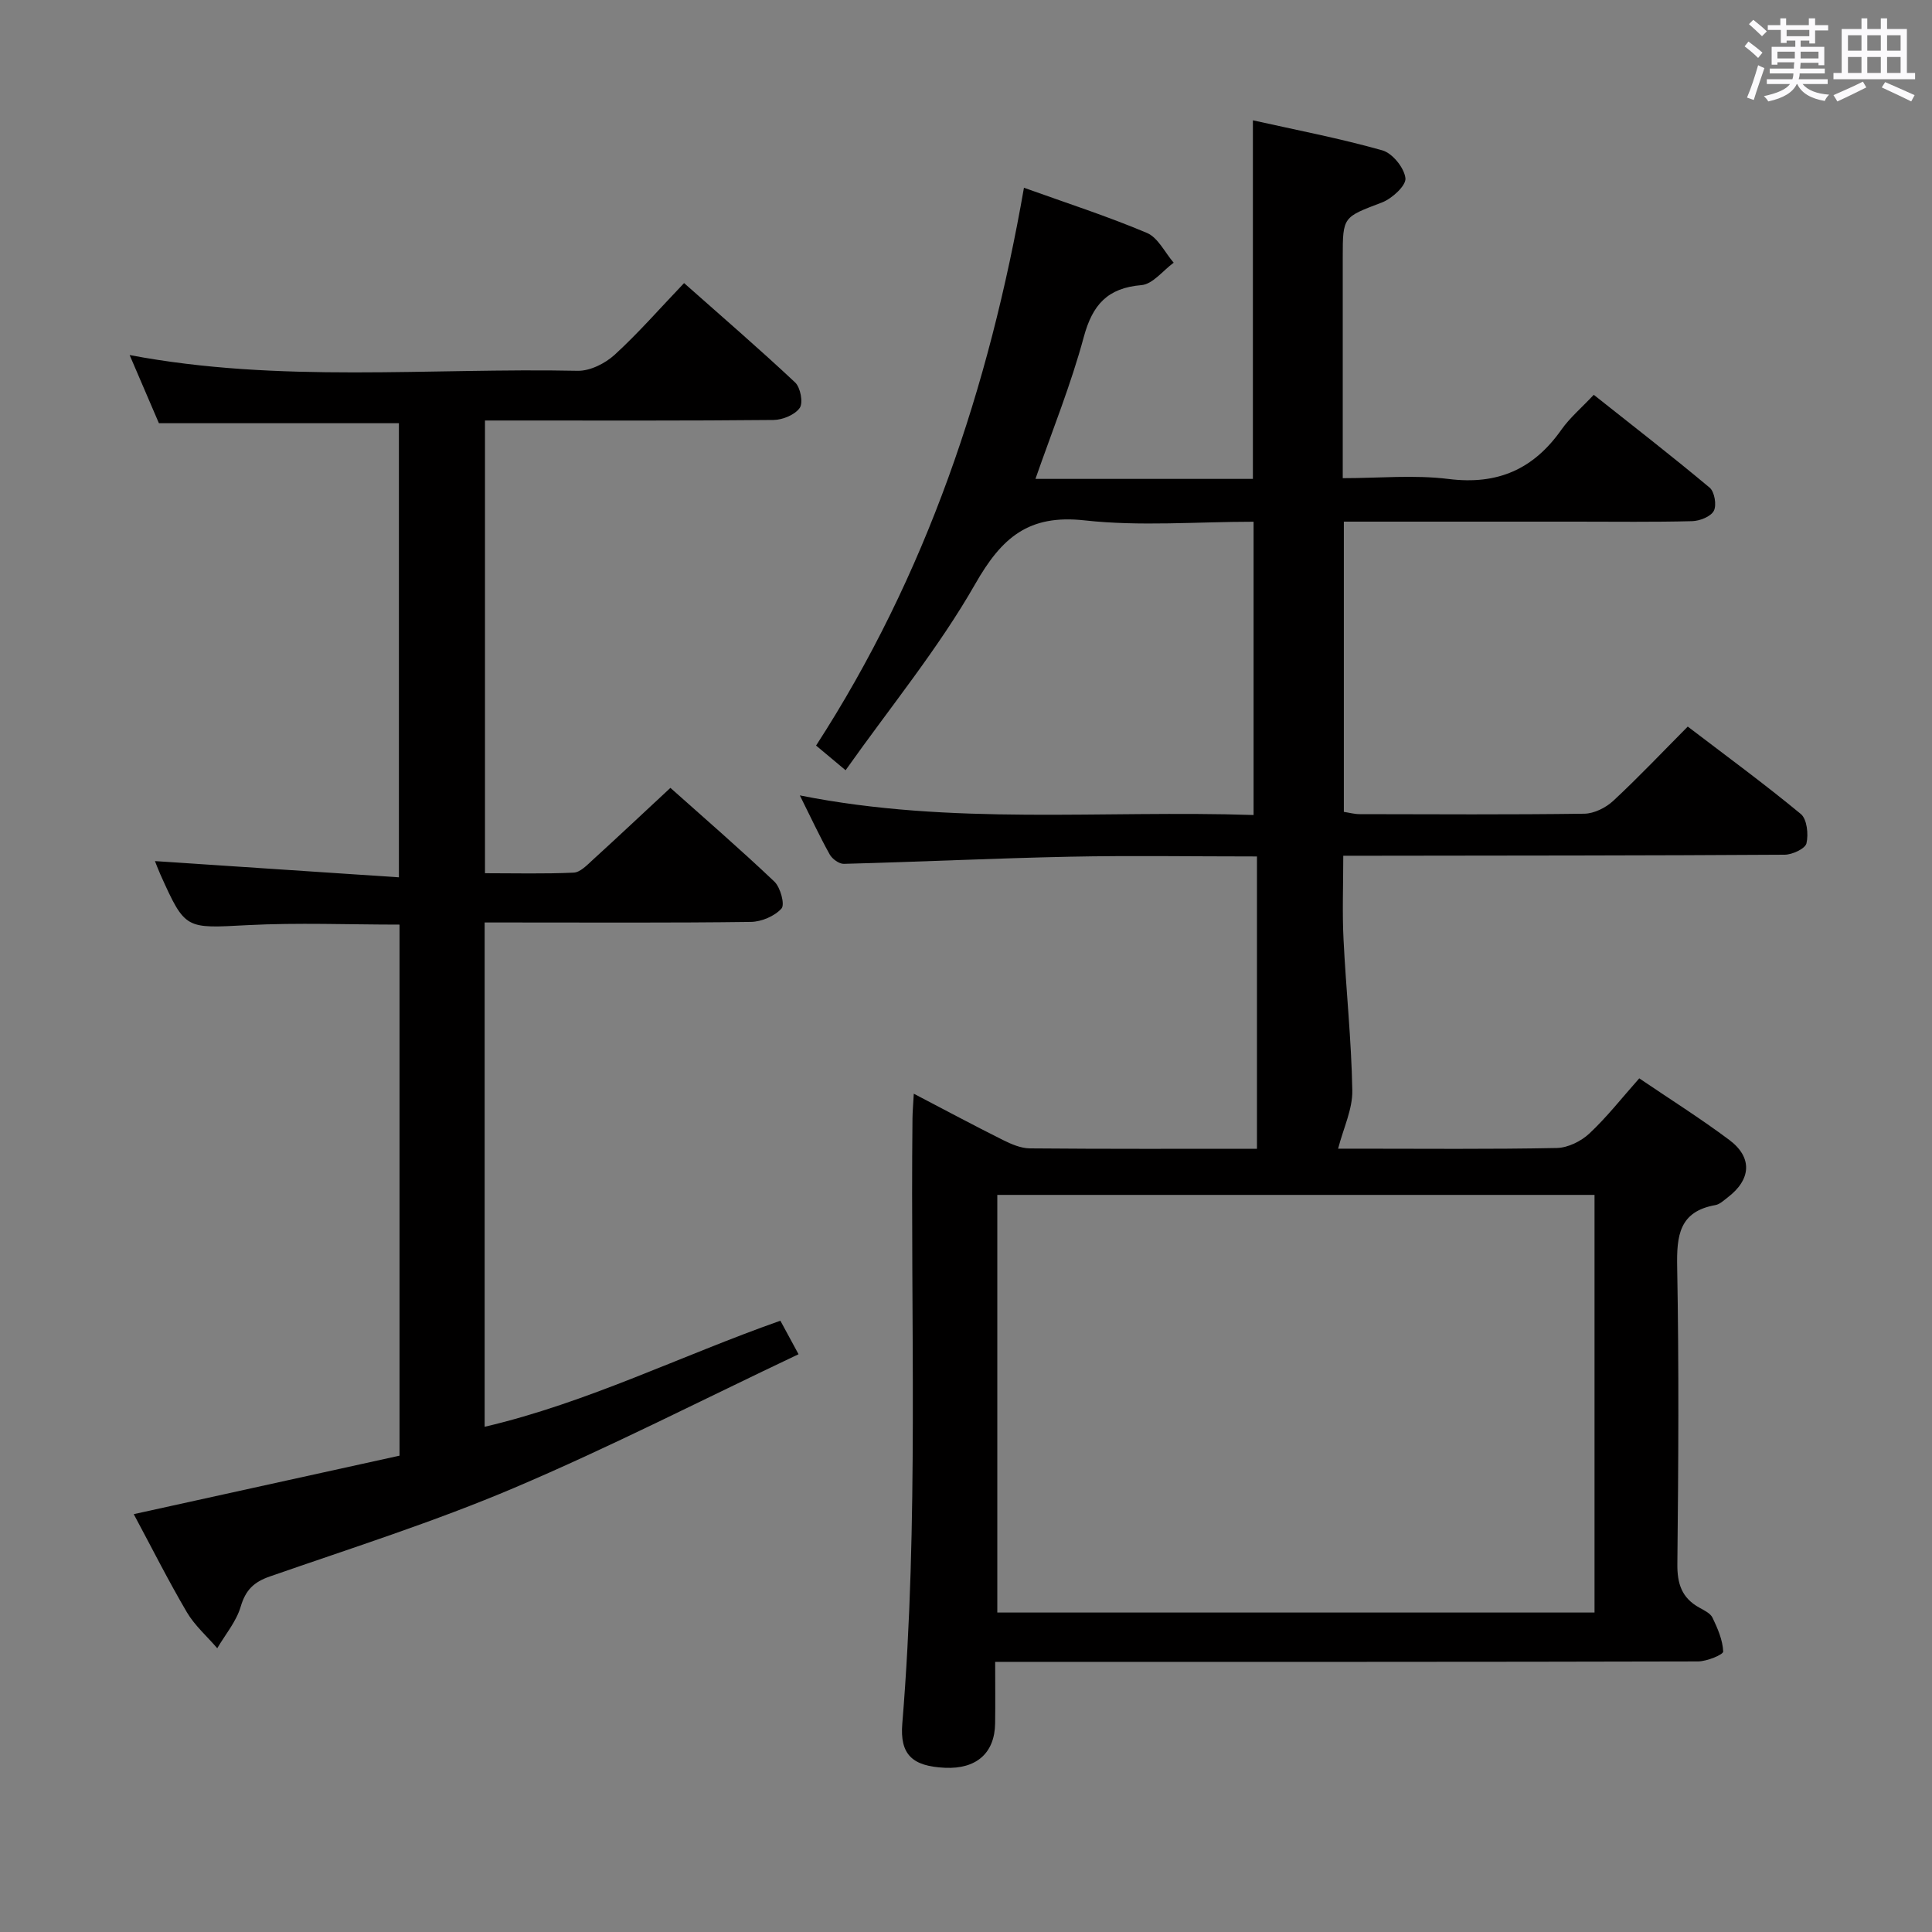 <svg enable-background="new 0 0 400 400" viewBox="0 0 400 400" xmlns="http://www.w3.org/2000/svg"><rect x="0" y="0" width="400" height="400" fill="#808080" stroke="none"/><path d="m361.2 9.6.8-1c.9.7 1.9 1.4 2.9 2.3l-.9 1.1c-1-1-2-1.8-2.8-2.4zm.5 10.6c.9-2.1 1.6-4.3 2.3-6.7.4.2.8.4 1.3.6-.7 2.1-1.5 4.3-2.2 6.6zm.4-15.2.9-.9c1 .8 2 1.6 2.8 2.4l-1 1c-.9-.9-1.8-1.7-2.7-2.5zm12.5-1.2h1.2v1.4h2.7v1.1h-2.7v2.7h-1.2v-.6h-1.8v1.3h4.9v3.8h-1.2v-.5h-3.7c0 .4-.1.9-.1 1.2h5.1v1h-5.2c0 .5-.1.9-.2 1.2h6v1h-5.2c1.1 1.3 2.9 2 5.5 2.2-.4.4-.7.8-.9 1.3-2.9-.5-4.8-1.6-5.7-3.5h-.1c-.8 1.7-2.7 2.9-5.9 3.6-.2-.4-.6-.8-.9-1.1 2.8-.6 4.6-1.4 5.4-2.5h-4.8v-1h5.3c.1-.3.2-.7.2-1.2h-4.9v-1h5c0-.4 0-.8.1-1.3h-3.5v.5h-1.2v-3.7h4.9v-1.3h-1.8v.5h-1.2v-2.7h-2.7v-1h2.6v-1.4h1.2v1.4h4.7v-1.4zm-6.6 8.3h3.6c0-.4 0-.9 0-1.4h-3.6zm1.9-4.6h4.7v-1.3h-4.7zm6.6 3.2h-3.7v1.4h3.7z" fill="#fbfafc"/><path d="m385.3 3.8h1.3v2.2h2.8v-2.2h1.3v2.2h4.1v9.1h1.7v1.3h-16.9v-1.3h1.7v-9.1h4.1v-2.2zm.4 13.1.7 1.2c-1.8.9-3.8 1.9-6 2.9-.2-.4-.5-.8-.8-1.3 2.3-1 4.3-1.9 6.1-2.8zm-3.1-6.4h2.8v-3.2h-2.8zm0 4.6h2.8v-3.3h-2.8zm4-4.6h2.8v-3.2h-2.8zm0 4.6h2.8v-3.3h-2.8zm3.7 1.9c2.1.9 4.1 1.8 6.1 2.7l-.7 1.3c-2.2-1.1-4.2-2-6.1-2.9zm3.2-9.7h-2.8v3.2h2.8v-3.1zm-2.8 7.8h2.8v-3.3h-2.8z" fill="#fbfafc"/><g fill="#010000"><path d="m214.38 99.15h45.02c0-24.81 0-49.18 0-74.24 8.89 1.99 17.95 3.72 26.8 6.22 2.09.59 4.53 3.61 4.78 5.76.18 1.51-2.76 4.22-4.84 5.02-8.06 3.08-8.14 2.88-8.14 11.36v45.73c7.44 0 14.79-.72 21.93.17 10.15 1.27 17.59-2.03 23.35-10.22 1.7-2.42 4.05-4.4 6.69-7.21 8.06 6.39 16.15 12.66 23.99 19.22 1.02.85 1.49 3.63.87 4.8-.63 1.2-2.91 2.1-4.49 2.14-7.99.21-16 .1-24 .1-14.33 0-28.67 0-43 0-1.62 0-3.24 0-5.11 0v60.09c1.08.16 2.18.47 3.29.47 15.5.03 31 .12 46.5-.09 2.03-.03 4.45-1.24 5.98-2.66 5.23-4.86 10.14-10.05 15.43-15.38 7.96 6.07 15.86 11.86 23.4 18.09 1.29 1.06 1.62 4.19 1.18 6.08-.26 1.11-2.92 2.35-4.51 2.36-28.33.18-56.66.17-85 .21-1.96 0-3.93 0-6.39 0 0 6.05-.23 11.66.05 17.25.51 10.46 1.64 20.9 1.82 31.36.07 3.86-1.83 7.75-2.94 12.04h3.79c13.83 0 27.67.14 41.5-.14 2.29-.05 5.01-1.39 6.72-2.99 3.62-3.38 6.7-7.33 10.34-11.43 6.38 4.33 12.69 8.3 18.64 12.75 4.86 3.64 4.54 8.2-.35 11.92-.79.6-1.62 1.41-2.53 1.57-7.49 1.33-8.03 6.32-7.91 12.79.38 20.49.26 41 .04 61.5-.05 4.13.93 7.05 4.54 9.05 1.01.56 2.3 1.17 2.74 2.09 1.06 2.22 2.11 4.63 2.21 7 .03.64-3.37 2.04-5.2 2.05-46.33.12-92.67.09-139 .09-1.97 0-3.94 0-6.53 0 0 4.53.05 8.64-.01 12.75-.09 6.15-3.89 9.48-10.39 9.18-6.74-.31-9.36-2.72-8.83-9.14 3.44-41.74 1.67-83.56 2.11-125.35.02-1.44.15-2.88.27-5.07 6.5 3.39 12.44 6.58 18.47 9.59 1.72.86 3.7 1.71 5.56 1.73 15.83.14 31.65.08 47.02.08 0-20.12 0-40.08 0-60.52-13.44 0-26.05-.21-38.66.05-15.63.32-31.25 1.07-46.87 1.48-.98.03-2.41-1.01-2.93-1.95-2.09-3.75-3.9-7.65-6.18-12.22 31.5 6.28 62.6 3.02 93.94 4.06 0-20.47 0-40.34 0-60.72-11.76 0-23.49.99-34.97-.28-11.61-1.29-17.17 3.55-22.65 13.15-7.61 13.34-17.5 25.37-26.85 38.58-2.65-2.22-4.24-3.55-6.11-5.11 22.83-35.26 35.81-74.08 43.04-115.49 8.77 3.15 17.26 5.89 25.45 9.35 2.31.97 3.72 4.06 5.55 6.17-2.22 1.62-4.33 4.44-6.67 4.64-7.04.59-10.13 4.06-11.94 10.72-2.65 9.85-6.52 19.39-10.01 29.4zm115.75 234.71c0-29.17 0-57.85 0-86.47-41.52 0-82.59 0-123.65 0v86.47z"/><path d="m27.69 313.49c18.83-4.14 36.93-8.13 55.03-12.11 0-37.21 0-73.48 0-109.95-10.61 0-21.06-.43-31.46.11-12.89.67-12.88 1.01-18.06-10.5-.47-1.05-.86-2.13-1.12-2.76 16.64 1.11 33.37 2.22 50.51 3.36 0-32.16 0-63.04 0-94.02-16.49 0-32.88 0-49.69 0-1.85-4.32-3.88-9.03-6.06-14.11 31.01 5.87 61.96 2.62 92.77 3.26 2.56.05 5.67-1.52 7.64-3.31 4.9-4.48 9.29-9.52 14.38-14.85 7.77 6.89 15.53 13.57 22.99 20.57 1.11 1.04 1.7 4.19.96 5.27-1 1.43-3.54 2.48-5.42 2.5-18 .18-35.99.11-53.99.11-1.8 0-3.61 0-5.76 0v93.73c6.16 0 12.27.16 18.36-.12 1.36-.06 2.77-1.56 3.94-2.63 5.27-4.8 10.46-9.69 16.09-14.92 6.78 6.05 14.31 12.56 21.52 19.4 1.26 1.2 2.22 4.75 1.48 5.58-1.42 1.58-4.14 2.74-6.33 2.77-16.49.22-32.99.12-49.49.12-1.79 0-3.59 0-5.64 0v104.41c21.31-4.99 40.67-14.73 61.23-21.96 1.05 1.93 2.05 3.78 3.76 6.94-19.85 9.4-39.05 19.24-58.86 27.66-16.49 7.01-33.65 12.45-50.6 18.35-3.34 1.16-5.03 2.82-6.04 6.26-.91 3.08-3.18 5.75-4.85 8.6-2.12-2.47-4.66-4.69-6.29-7.45-3.86-6.57-7.29-13.4-11-20.31z"/></g></svg>
